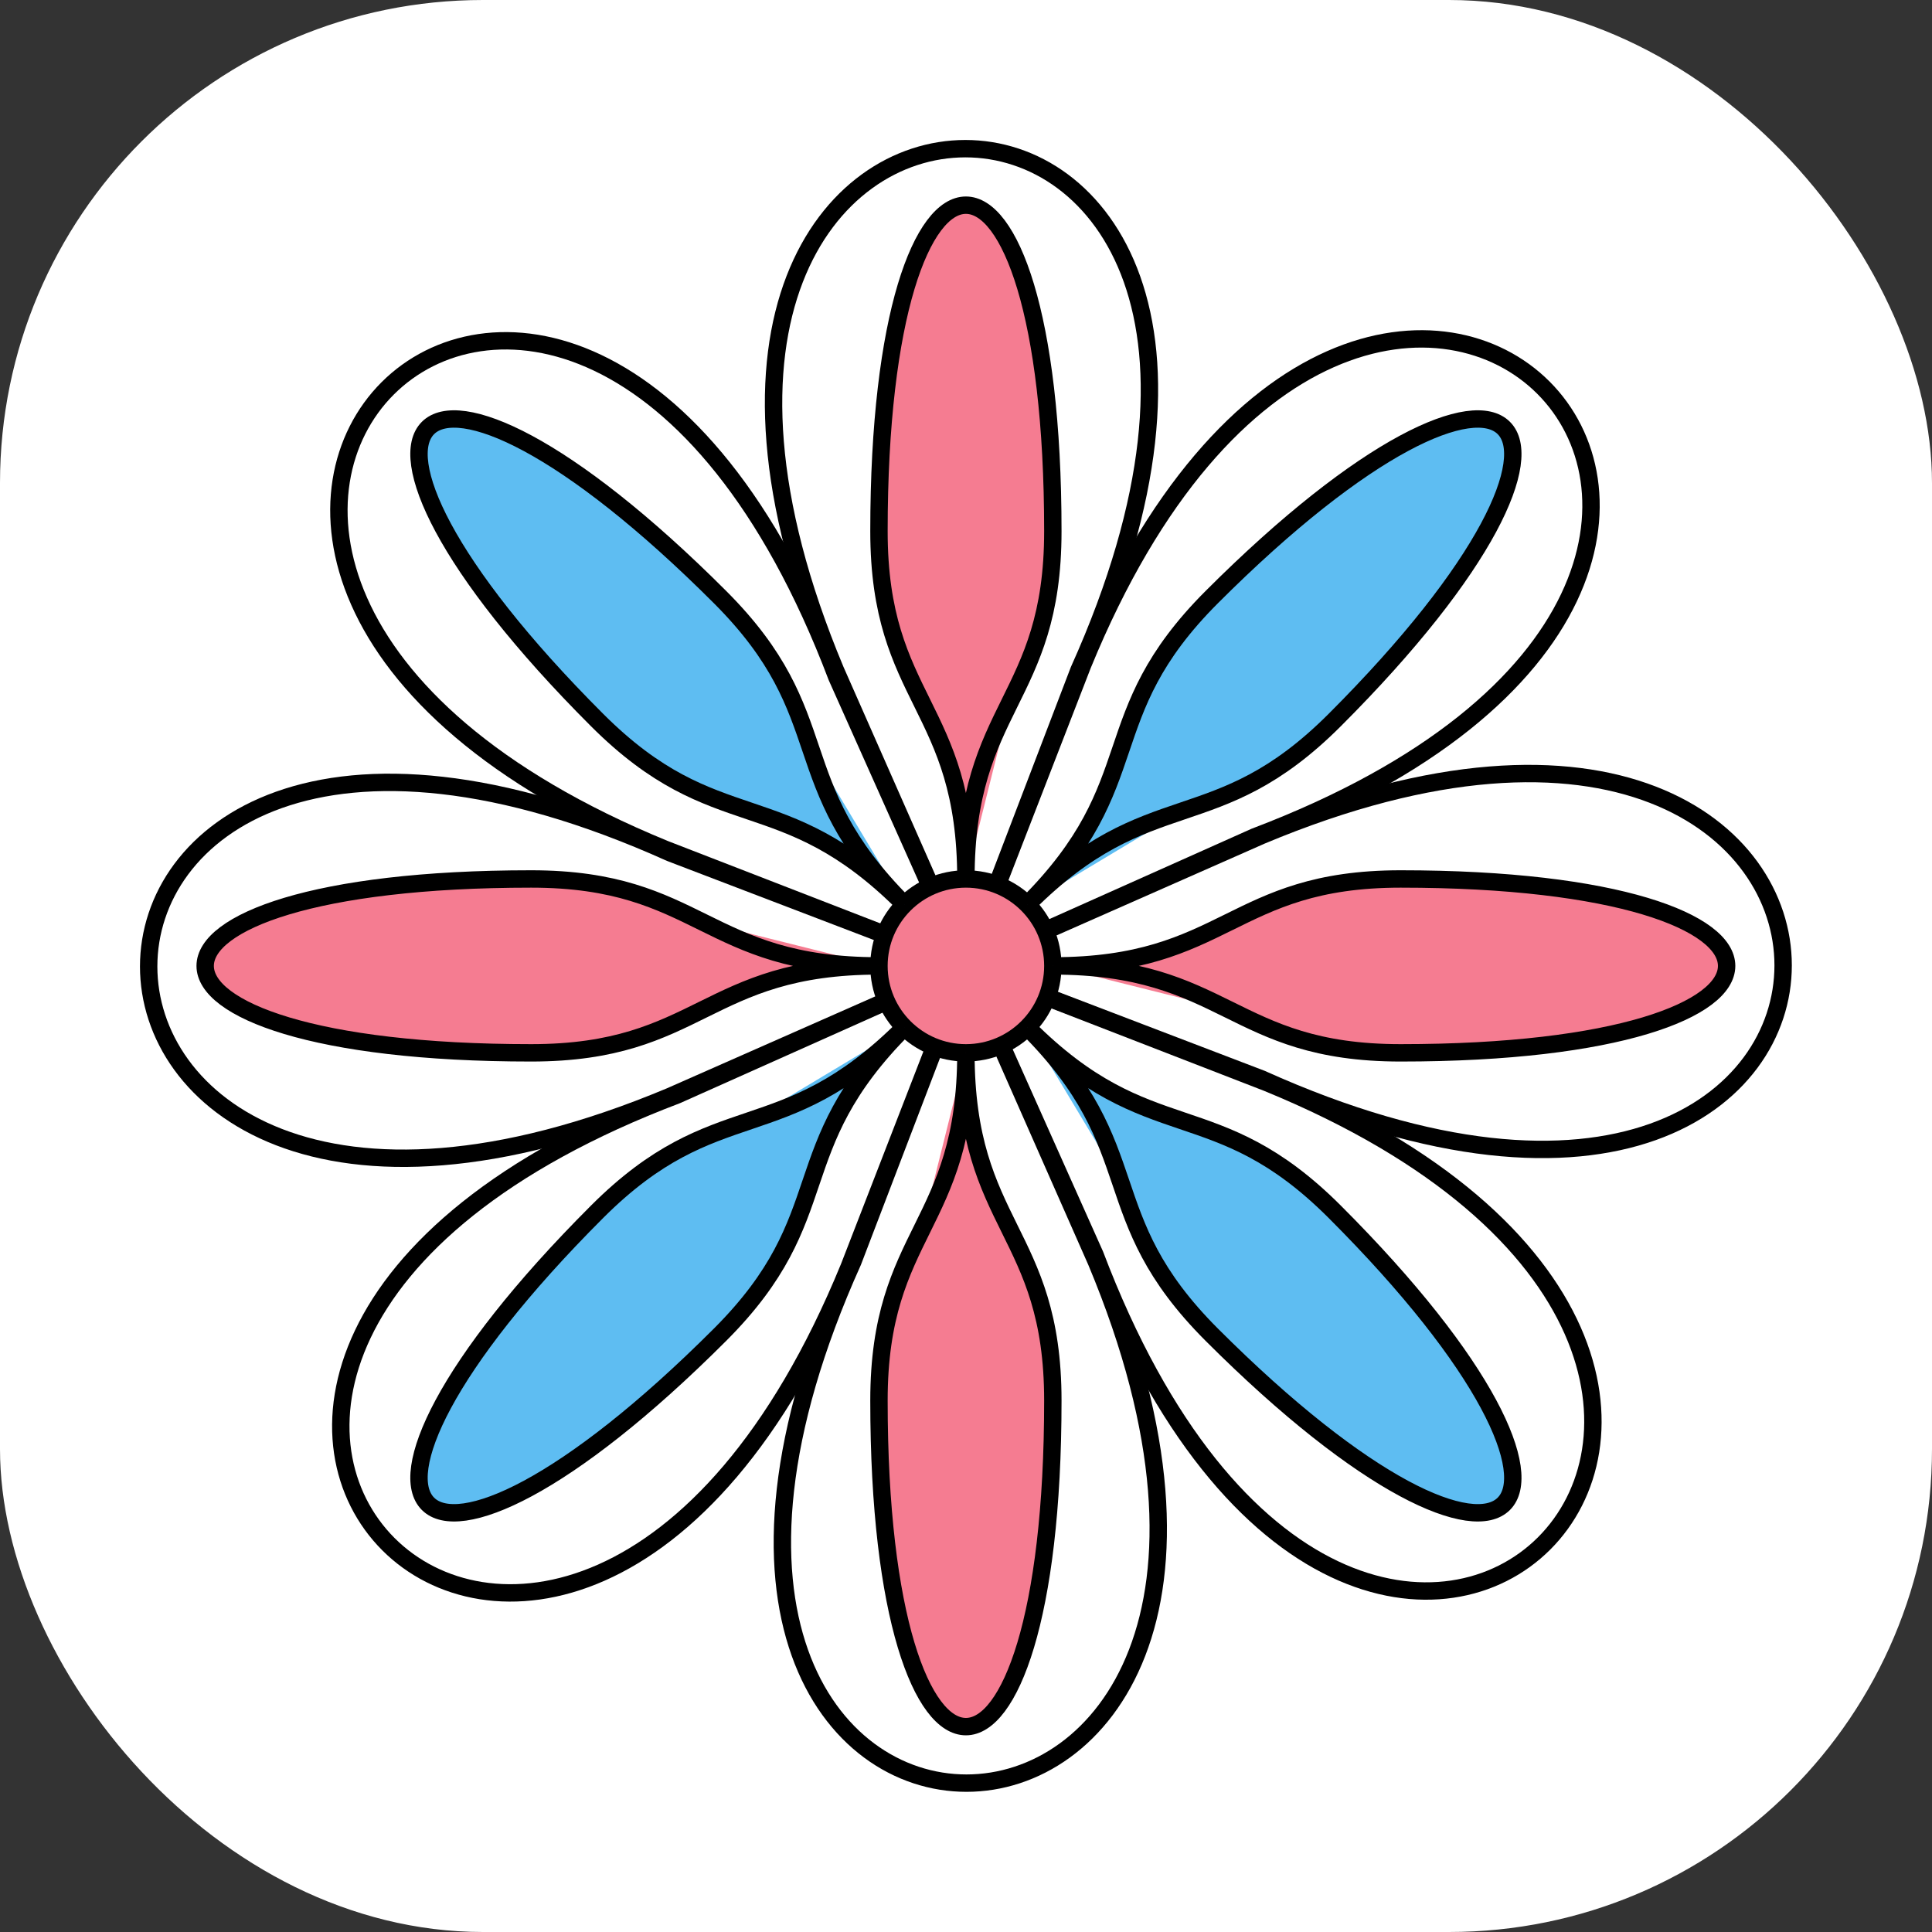 <svg xmlns="http://www.w3.org/2000/svg" version="1.1" xmlns:xlink="http://www.w3.org/1999/xlink" xmlns:svgjs="http://svgjs.com/svgjs" width="1000" height="1000"><rect width="100%" height="100%" fill="#333333" stroke="none"/><rect width="1000" height="1000" rx="250" ry="250" fill="#ffffff"></rect><g transform="matrix(10,0,0,10,0.45,0.45)"><svg xmlns="http://www.w3.org/2000/svg" version="1.1" xmlns:xlink="http://www.w3.org/1999/xlink" xmlns:svgjs="http://svgjs.com/svgjs" width="100" height="100"><svg width="100" height="100" viewBox="0 0 100 100" xmlns="http://www.w3.org/2000/svg">
    <style>
        :root {
            --color-rosette: #E22D4E;	/* Main Secondary color (1) */
            --color-rosette-lighter: #F57C91;
            --color-rosette-light: #F0536F;
            --color-rosette-dark: #C30D2D;
            --color-rosette-darker: #9A011C;
        }
        #icon {
            fill:#F0536F;
            stroke-width:1;
            stroke:#C30D2D;
            opacity: 0.7;
        }
        path, circle {
            stroke: black;
        }
        .ppink {
            fill: #F57C91;
        }
        .pblue {
            fill: #5EBDF2;
        }
    </style>
    <defs>
        <rect id="urSpace" width="100" height="100"></rect>
        <ellipse id="rPetal" rx="5" ry="23" cx="50" cy="50"></ellipse>
        <g id="rCross">
            <use href="#rPetal" transform="translate(0 -20)"></use>
            <use href="#rPetal" transform="rotate(90 50 50) translate(0 -20)"></use>
            <use href="#rPetal" transform="rotate(180 50 50) translate(0 -20)"></use>
            <use href="#rPetal" transform="rotate(270 50 50) translate(0 -20)"></use>
        </g>
        <g id="urRosette">
            <use href="#rCross"></use>
            <use href="#rCross" transform="rotate(30 50 50)"></use>
            <use href="#rCross" transform="rotate(60 50 50)"></use>
            <circle r="18" cx="50" cy="50" style="stroke-width:0"></circle>
        </g>
        <path d="
            M 50 45 
            c 0 -10 -5 -10.25 -5 -20
              0 -25 10 -25 10 0
            M 50 45
            c 0 -10 5 -10.25 5 -20" id="petal"></path>
        <path d="
            M 50 50
            l -7.5 -17
            c -16.75 -40 32 -40 14 0 Z" fill="none" id="outline"></path>
    </defs>
    <g transform="scale(0.9) translate(5.5 5.5)">    
        <use href="#outline"></use>
        <use href="#outline" transform="rotate(45 50 50)"></use>
        <use href="#outline" transform="rotate(90 50 50)"></use>
        <use href="#outline" transform="rotate(135 50 50)"></use>
        <use href="#outline" transform="rotate(180 50 50)"></use>
        <use href="#outline" transform="rotate(225 50 50)"></use>
        <use href="#outline" transform="rotate(270 50 50)"></use>
        <use href="#outline" transform="rotate(315 50 50)"></use>
        <circle r="5" cx="50" cy="50" class="ppink"></circle>
        <g class="ppink">
            <use href="#petal"></use>
            <use href="#petal" transform="rotate(90 50 50)"></use>
            <use href="#petal" transform="rotate(180 50 50)"></use>
            <use href="#petal" transform="rotate(270 50 50)"></use>
        </g>
        <g class="pblue">
            <use href="#petal" transform="rotate(45 50 50)"></use>
            <use href="#petal" transform="rotate(135 50 50)"></use>
            <use href="#petal" transform="rotate(225 50 50)"></use>
            <use href="#petal" transform="rotate(315 50 50)"></use>
        </g>
    </g>
</svg></svg></g></svg>